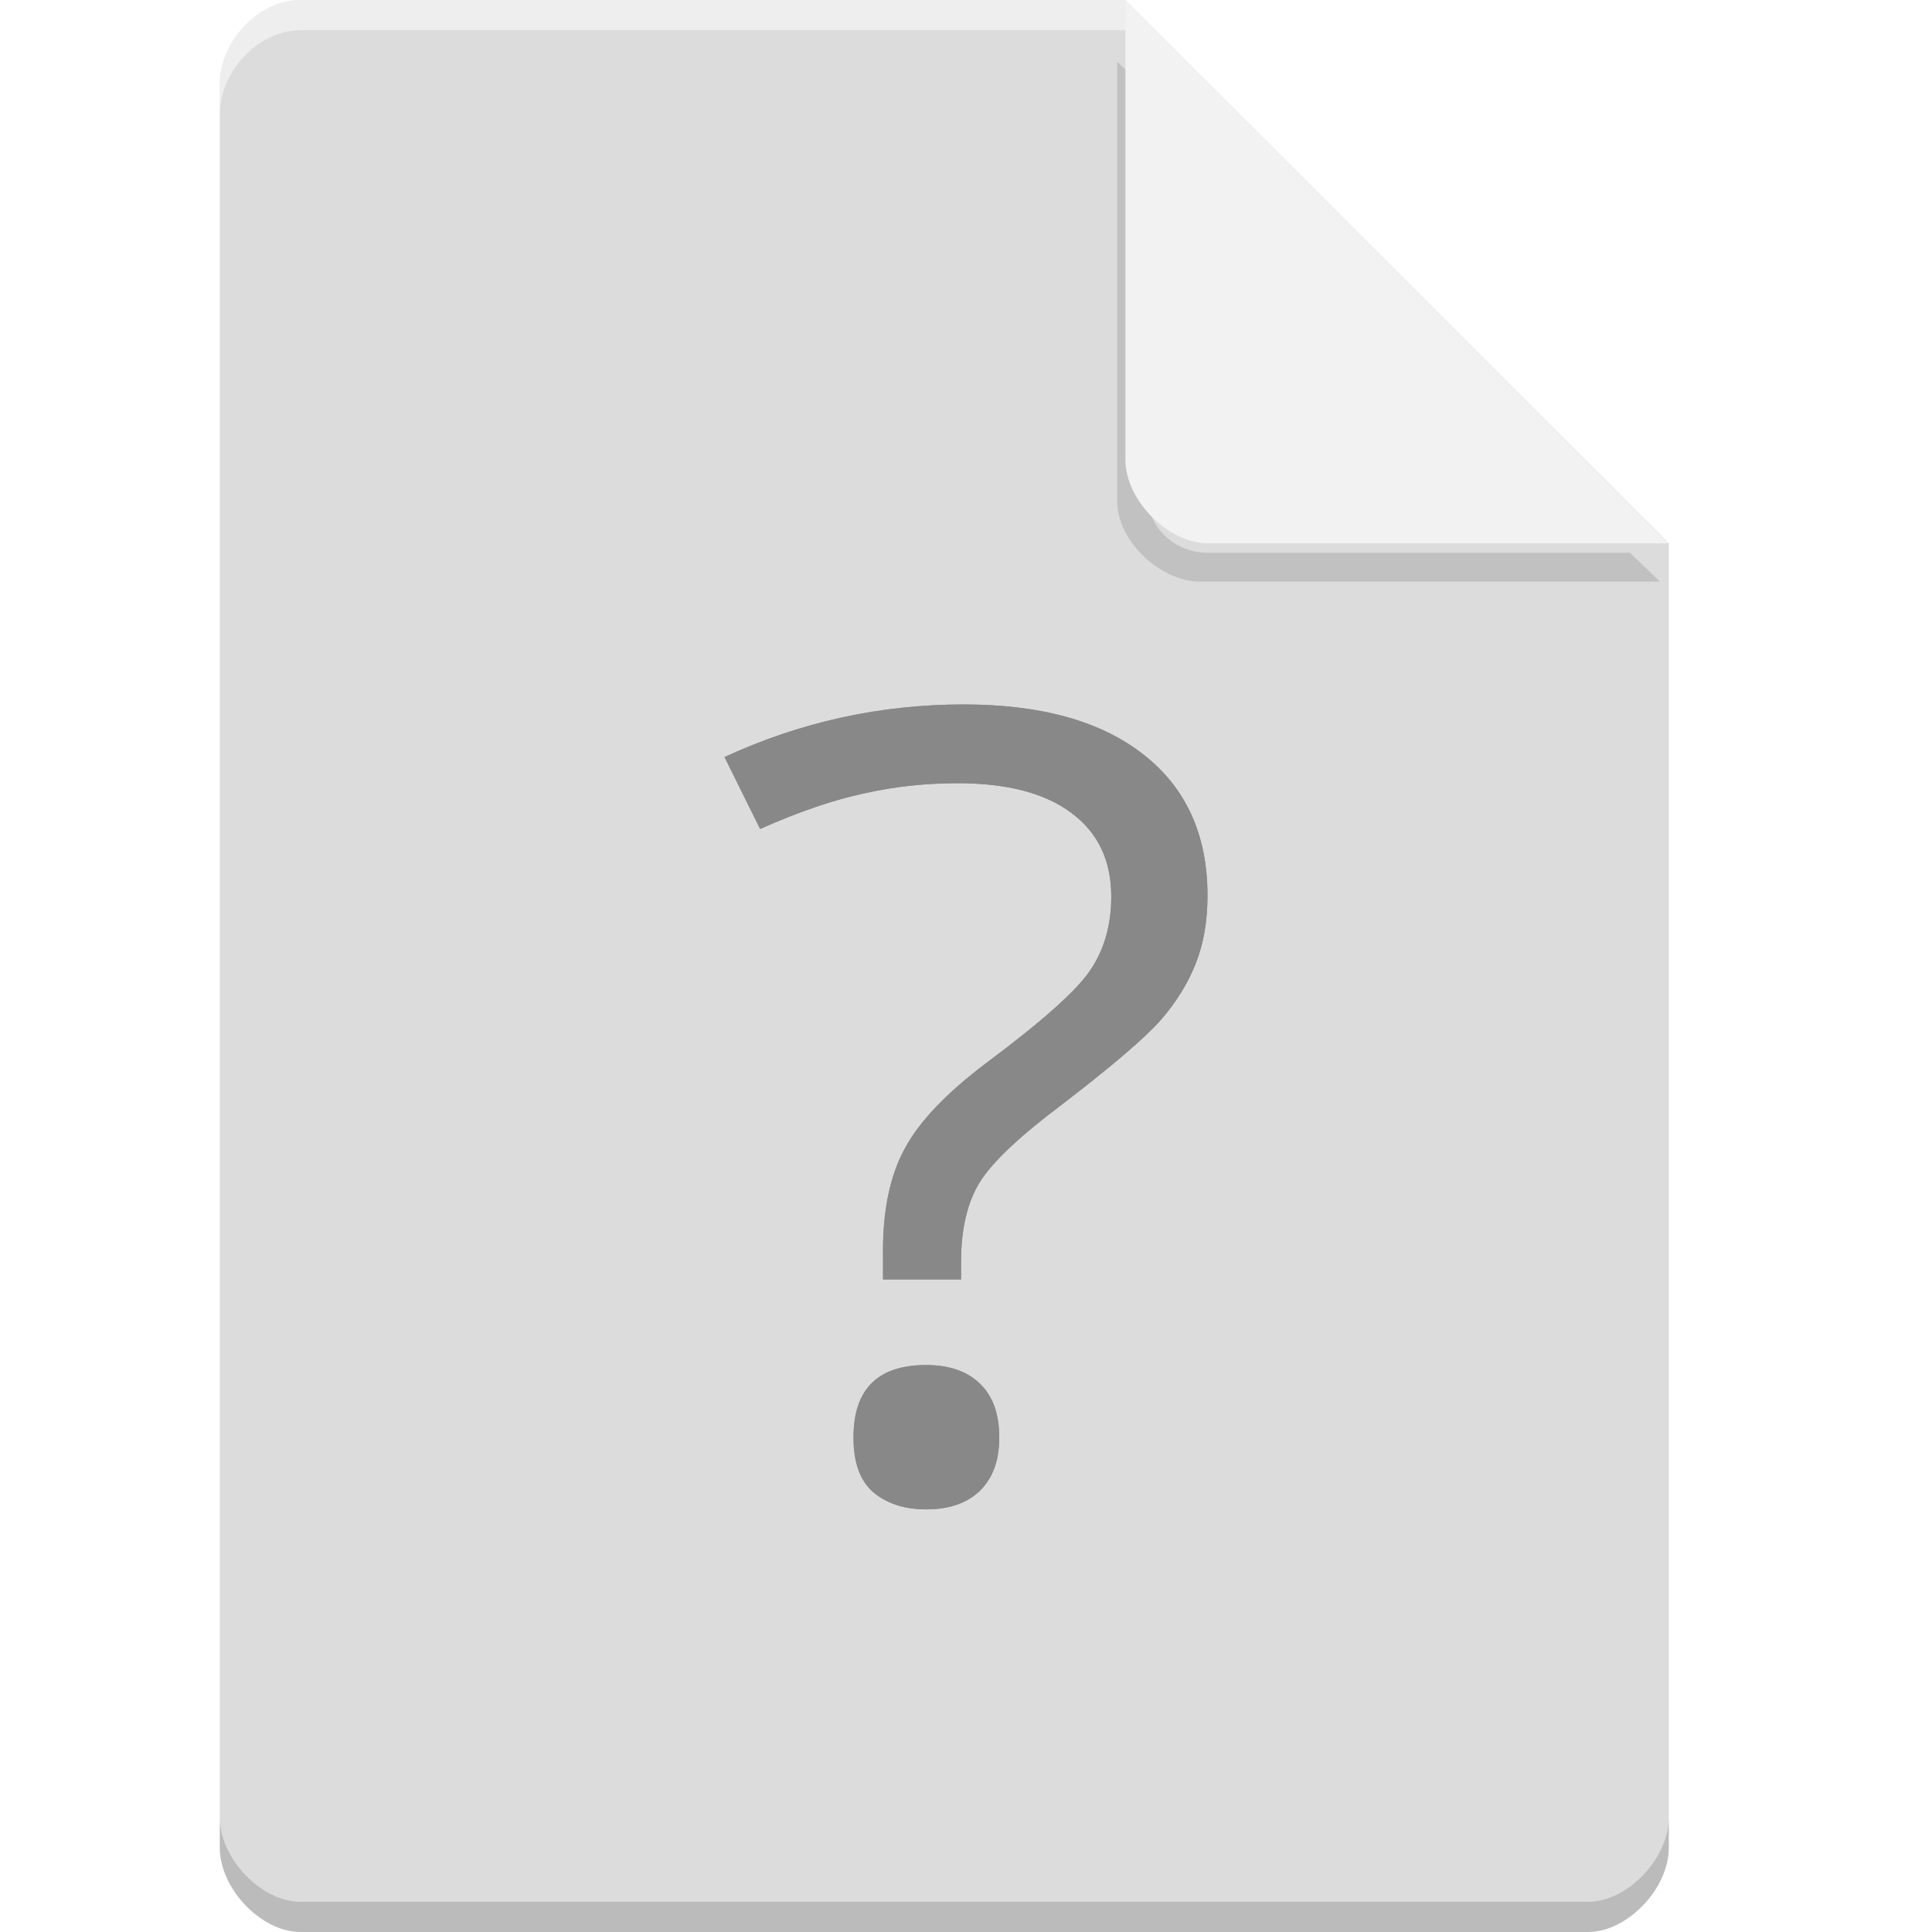 <?xml version="1.0" encoding="UTF-8" standalone="no"?>
<svg
   xmlns:dc="http://purl.org/dc/elements/1.1/"
   xmlns:cc="http://creativecommons.org/ns#"
   xmlns:rdf="http://www.w3.org/1999/02/22-rdf-syntax-ns#"
   xmlns:svg="http://www.w3.org/2000/svg"
   xmlns="http://www.w3.org/2000/svg"
   xmlns:sodipodi="http://sodipodi.sourceforge.net/DTD/sodipodi-0.dtd"
   xmlns:inkscape="http://www.inkscape.org/namespaces/inkscape"
   width="64px"
   height="64px"
   viewBox="0 0 64 64"
   version="1.1"
   id="svg2"
   inkscape:version="0.91 r13725"
   sodipodi:docname="unknown.svg">
  <defs
     id="defs15">
    <filter
       inkscape:collect="always"
       style="color-interpolation-filters:sRGB"
       id="filter4185"
       x="-0.096"
       width="1.192"
       y="-0.096"
       height="1.192">
      <feGaussianBlur
         inkscape:collect="always"
         stdDeviation="0.72"
         id="feGaussianBlur4187" />
    </filter>
    <filter
       inkscape:collect="always"
       style="color-interpolation-filters:sRGB"
       id="filter4169"
       x="-0.128"
       width="1.256"
       y="-0.077"
       height="1.154">
      <feGaussianBlur
         inkscape:collect="always"
         stdDeviation="0.853"
         id="feGaussianBlur4171" />
    </filter>
  </defs>
  <sodipodi:namedview
     pagecolor="#ffffff"
     bordercolor="#666666"
     borderopacity="1"
     objecttolerance="10"
     gridtolerance="10"
     guidetolerance="10"
     inkscape:pageopacity="0"
     inkscape:pageshadow="2"
     inkscape:window-width="1301"
     inkscape:window-height="744"
     id="namedview13"
     showgrid="false"
     inkscape:zoom="3.6875"
     inkscape:cx="-7.8644068"
     inkscape:cy="32"
     inkscape:window-x="65"
     inkscape:window-y="24"
     inkscape:window-maximized="1"
     inkscape:current-layer="svg2" />
  <g
     transform="translate(-0.719,0)"
     id="g4140">
    <path
       style="fill:#dcdcdc;fill-opacity:1;fill-rule:nonzero;stroke:none"
       d="M 10.672,0 C 9.297,0 8,1.355 8,2.789 L 8,61.211 C 8,62.566 9.375,64 10.672,64 l 42.656,0 C 54.625,64 56,62.566 56,61.211 L 56,18 38,0 Z m 0,0"
       id="path5"
       inkscape:connector-curvature="0" />
    <path
       transform="matrix(1,0,0,0.957,0,0.824)"
       inkscape:connector-curvature="0"
       id="path4183"
       d="m 37.727,1.273 0,15.227 c 0,1.348 1.41,2.773 2.758,2.773 l 15.227,0 -1,-1 -13.984,0 c -1.108,0 -2,-0.892 -2,-2 l 0,-14 -1,-1 z"
       style="opacity:0.35;fill:#000000;fill-opacity:1;fill-rule:nonzero;stroke:none;filter:url(#filter4185)" />
    <path
       style="fill:#f2f2f2;fill-opacity:1;fill-rule:nonzero;stroke:none"
       d="M 38,0 55.984,18 40.758,18 C 39.41,18 38,16.574 38,15.227 Z m 0,0"
       id="path9"
       inkscape:connector-curvature="0" />
    <path
       inkscape:connector-curvature="0"
       id="path4160"
       d="M 10.672,2.0000001e-8 C 9.297,2.0000001e-8 8,1.355 8,2.789 l 0,1 C 8,2.355 9.297,1 10.672,1 L 38,1 38,2e-8 l -27.328,0 z"
       style="opacity:0.5;fill:#ffffff;fill-opacity:1;fill-rule:nonzero;stroke:none" />
    <path
       inkscape:connector-curvature="0"
       id="path4178"
       d="m 8,60.211 0,1 c 0,1.355 1.375,2.789 2.672,2.789 L 53.328,64 C 54.625,64 56,62.566 56,61.211 l 0,-1 C 56,61.566 54.625,63 53.328,63 L 10.672,63 C 9.375,63 8,61.566 8,60.211 Z"
       style="opacity:0.15;fill:#000000;fill-opacity:1;fill-rule:nonzero;stroke:none" />
  </g>
  <g
     id="g4165"
     style="fill:#000000;opacity:0.35;filter:url(#filter4169)">
    <path
       id="path4167"
       d="M 29.25 42.383 L 29.25 41.43 C 29.25 40.055 29.492 38.922 29.977 38.039 C 30.453 37.148 31.352 36.211 32.664 35.219 C 34.477 33.867 35.625 32.852 36.094 32.172 C 36.57 31.484 36.812 30.664 36.812 29.703 C 36.812 28.5 36.367 27.578 35.492 26.93 C 34.617 26.273 33.367 25.945 31.719 25.945 C 30.664 25.945 29.633 26.055 28.633 26.281 C 27.633 26.492 26.477 26.883 25.18 27.461 L 24 25.078 C 26.523 23.914 29.164 23.336 31.922 23.336 C 34.477 23.336 36.461 23.883 37.875 24.992 C 39.289 26.094 40 27.656 40 29.664 C 40 30.523 39.867 31.281 39.602 31.938 C 39.344 32.586 38.961 33.203 38.453 33.789 C 37.945 34.367 36.852 35.305 35.172 36.594 C 33.82 37.609 32.922 38.445 32.484 39.117 C 32.055 39.789 31.836 40.68 31.836 41.797 L 31.836 42.383 L 29.25 42.383 M 28.273 47.617 C 28.273 46.023 29.07 45.219 30.68 45.219 C 31.453 45.219 32.047 45.43 32.461 45.836 C 32.891 46.25 33.102 46.844 33.102 47.617 C 33.102 48.375 32.891 48.961 32.461 49.383 C 32.031 49.797 31.438 50 30.68 50 C 29.984 50 29.406 49.82 28.953 49.453 C 28.5 49.078 28.273 48.469 28.273 47.617 "
       style="stroke:none;fill-rule:nonzero;fill:#000000;fill-opacity:1" />
  </g>
  <g
     id="surface1">
    <path
       style=" stroke:none;fill-rule:nonzero;fill:rgb(53.333%,53.333%,53.333%);fill-opacity:1;"
       d="M 29.25 42.383 L 29.25 41.43 C 29.25 40.055 29.492 38.922 29.977 38.039 C 30.453 37.148 31.352 36.211 32.664 35.219 C 34.477 33.867 35.625 32.852 36.094 32.172 C 36.57 31.484 36.812 30.664 36.812 29.703 C 36.812 28.5 36.367 27.578 35.492 26.93 C 34.617 26.273 33.367 25.945 31.719 25.945 C 30.664 25.945 29.633 26.055 28.633 26.281 C 27.633 26.492 26.477 26.883 25.18 27.461 L 24 25.078 C 26.523 23.914 29.164 23.336 31.922 23.336 C 34.477 23.336 36.461 23.883 37.875 24.992 C 39.289 26.094 40 27.656 40 29.664 C 40 30.523 39.867 31.281 39.602 31.938 C 39.344 32.586 38.961 33.203 38.453 33.789 C 37.945 34.367 36.852 35.305 35.172 36.594 C 33.82 37.609 32.922 38.445 32.484 39.117 C 32.055 39.789 31.836 40.68 31.836 41.797 L 31.836 42.383 L 29.25 42.383 M 28.273 47.617 C 28.273 46.023 29.07 45.219 30.68 45.219 C 31.453 45.219 32.047 45.43 32.461 45.836 C 32.891 46.25 33.102 46.844 33.102 47.617 C 33.102 48.375 32.891 48.961 32.461 49.383 C 32.031 49.797 31.438 50 30.68 50 C 29.984 50 29.406 49.82 28.953 49.453 C 28.5 49.078 28.273 48.469 28.273 47.617 "
       id="path11" />
  </g>
</svg>
